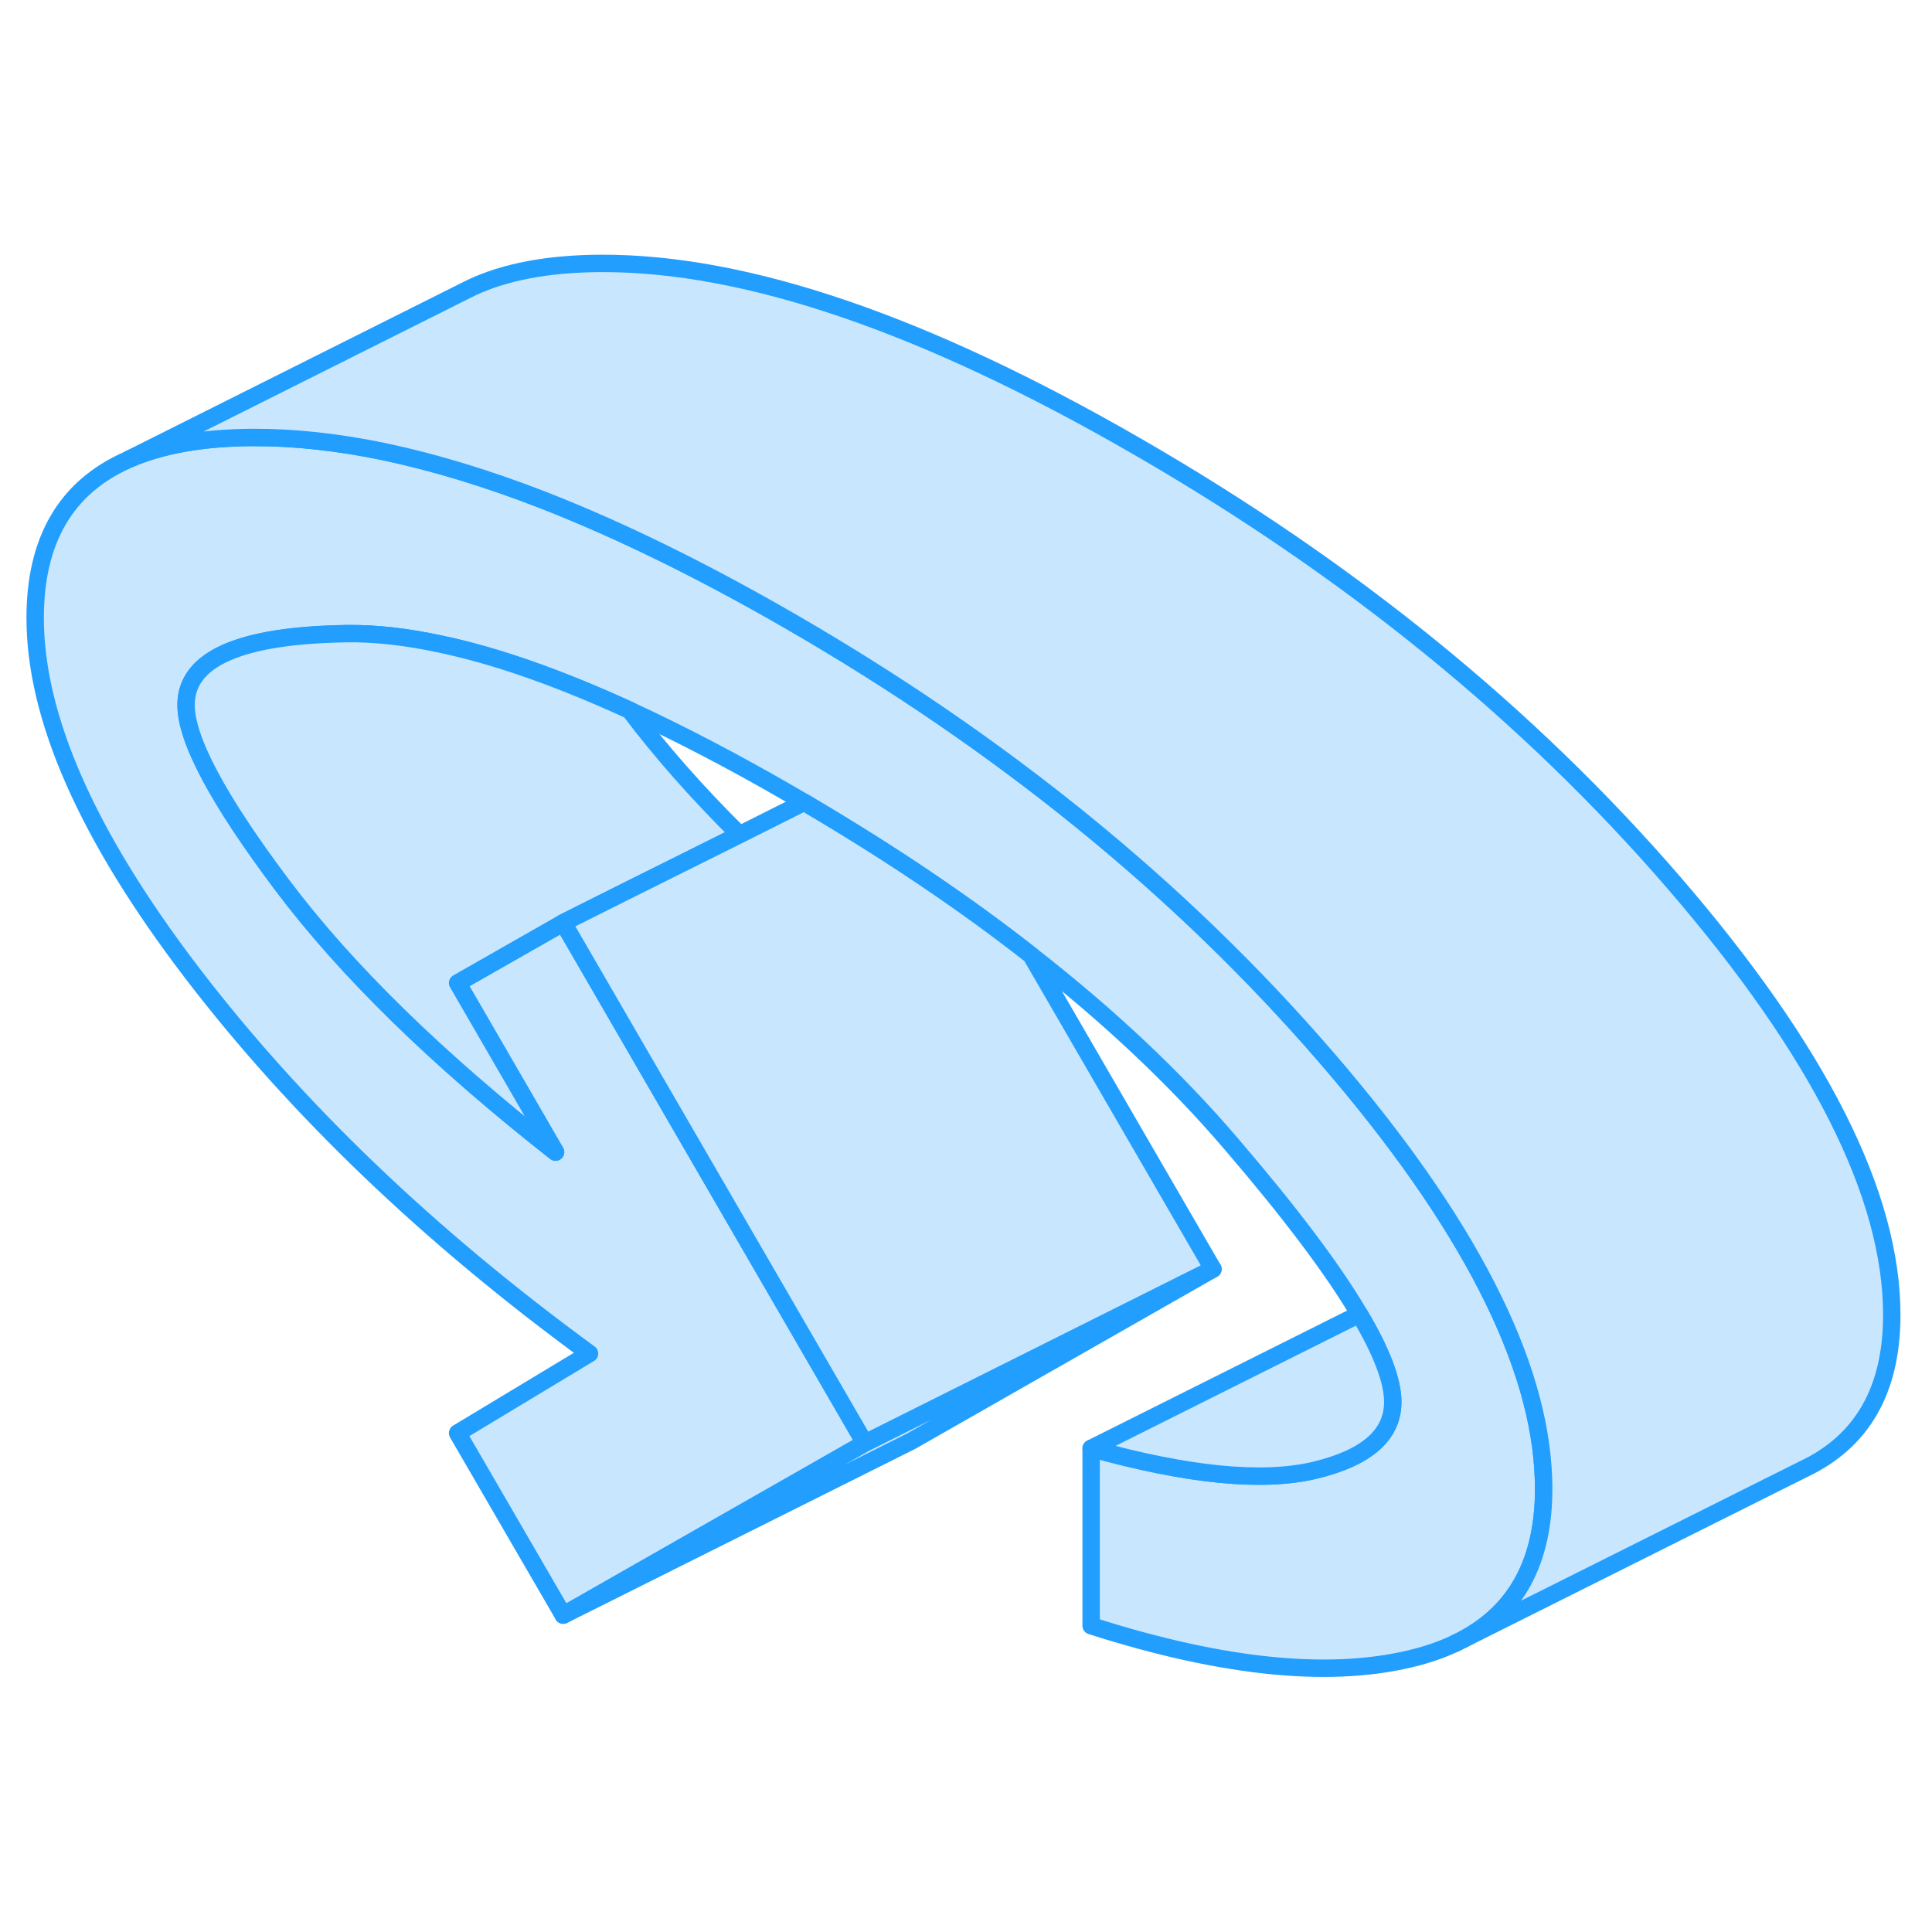 <svg viewBox="0 0 111 85" fill="#c8e7ff" xmlns="http://www.w3.org/2000/svg" height="48" width="48" stroke-width="1px" stroke-linecap="round" stroke-linejoin="round"><path d="M88.689 72.545C88.689 76.685 87.129 79.575 84.01 81.215L83.81 81.314C83.11 81.665 82.34 81.954 81.49 82.184C76.68 83.475 70.419 82.875 62.69 80.405V70.215C68.249 71.765 72.529 72.185 75.529 71.475C78.529 70.755 80.019 69.445 80.019 67.545C80.019 66.335 79.38 64.654 78.1 62.505C76.58 59.925 74.129 56.675 70.76 52.745C67.549 48.984 63.709 45.364 59.239 41.885C55.469 38.925 51.24 36.075 46.57 33.315C46.45 33.234 46.319 33.165 46.2 33.095C45.919 32.935 45.64 32.765 45.36 32.605C42.09 30.715 39.029 29.125 36.19 27.814C32.13 25.954 28.5 24.674 25.3 24.005C23.35 23.584 21.57 23.385 19.95 23.405C13.78 23.495 10.69 24.855 10.69 27.505C10.69 29.494 12.53 32.945 16.209 37.845C19.899 42.755 25.129 47.864 31.919 53.194L26.29 43.475L32.36 40.014L49.69 69.915L32.36 79.795L26.29 69.335L33.87 64.764C24.63 58.014 17.009 50.715 11.009 42.864C5.02 35.014 2.02 28.224 2.02 22.505C2.02 18.024 3.79 14.995 7.33 13.425L7.409 13.384C9.289 12.565 11.67 12.145 14.54 12.134C16.89 12.124 19.39 12.395 22.04 12.944C24.94 13.555 28.009 14.485 31.27 15.755C35.639 17.465 40.33 19.765 45.36 22.665C57.56 29.705 67.839 38.065 76.179 47.725C80.259 52.445 83.339 56.845 85.419 60.905C87.489 64.935 88.579 68.635 88.679 72.004C88.689 72.184 88.689 72.365 88.689 72.545Z" stroke="#229EFF" stroke-linejoin="round"/><path d="M108.689 62.544C108.689 66.865 106.989 69.825 103.599 71.415L84.009 81.215C87.129 79.575 88.689 76.684 88.689 72.544C88.689 72.365 88.689 72.184 88.679 72.004C88.579 68.635 87.489 64.934 85.419 60.904C83.339 56.844 80.259 52.444 76.179 47.724C67.839 38.065 57.559 29.704 45.359 22.665C40.329 19.765 35.639 17.465 31.269 15.755C28.009 14.485 24.939 13.555 22.039 12.944C19.389 12.395 16.889 12.124 14.539 12.134C11.669 12.145 9.289 12.565 7.409 13.384L26.909 3.614L27.049 3.545C28.989 2.624 31.479 2.144 34.539 2.134C42.879 2.104 53.149 5.614 65.359 12.665C77.559 19.704 87.839 28.064 96.179 37.724C104.519 47.395 108.689 55.664 108.689 62.544Z" stroke="#229EFF" stroke-linejoin="round"/><path d="M42.489 34.954L35.59 38.394L32.36 40.014L26.29 43.474L31.919 53.194C25.129 47.864 19.899 42.754 16.209 37.844C12.53 32.944 10.69 29.494 10.69 27.504C10.69 24.854 13.78 23.494 19.95 23.404C21.57 23.384 23.35 23.584 25.3 24.004C28.5 24.674 32.13 25.954 36.19 27.814C36.19 27.824 36.19 27.834 36.209 27.844C37.959 30.164 40.05 32.544 42.489 34.954Z" stroke="#229EFF" stroke-linejoin="round"/><path d="M69.689 59.914L49.689 69.915L32.359 40.014L35.589 38.395L42.489 34.955L46.199 33.094C46.319 33.164 46.449 33.234 46.569 33.315C51.239 36.075 55.469 38.925 59.239 41.885L69.689 59.914Z" stroke="#229EFF" stroke-linejoin="round"/><path d="M69.689 59.915L52.359 69.795L32.359 79.795L49.689 69.915L69.689 59.915Z" stroke="#229EFF" stroke-linejoin="round"/><path d="M80.019 67.544C80.019 69.444 78.529 70.754 75.529 71.474C72.529 72.184 68.249 71.764 62.69 70.214L78.1 62.504C79.38 64.654 80.019 66.334 80.019 67.544Z" stroke="#229EFF" stroke-linejoin="round"/><path d="M83.809 81.314L83.569 81.434" stroke="#229EFF" stroke-linejoin="round"/></svg>